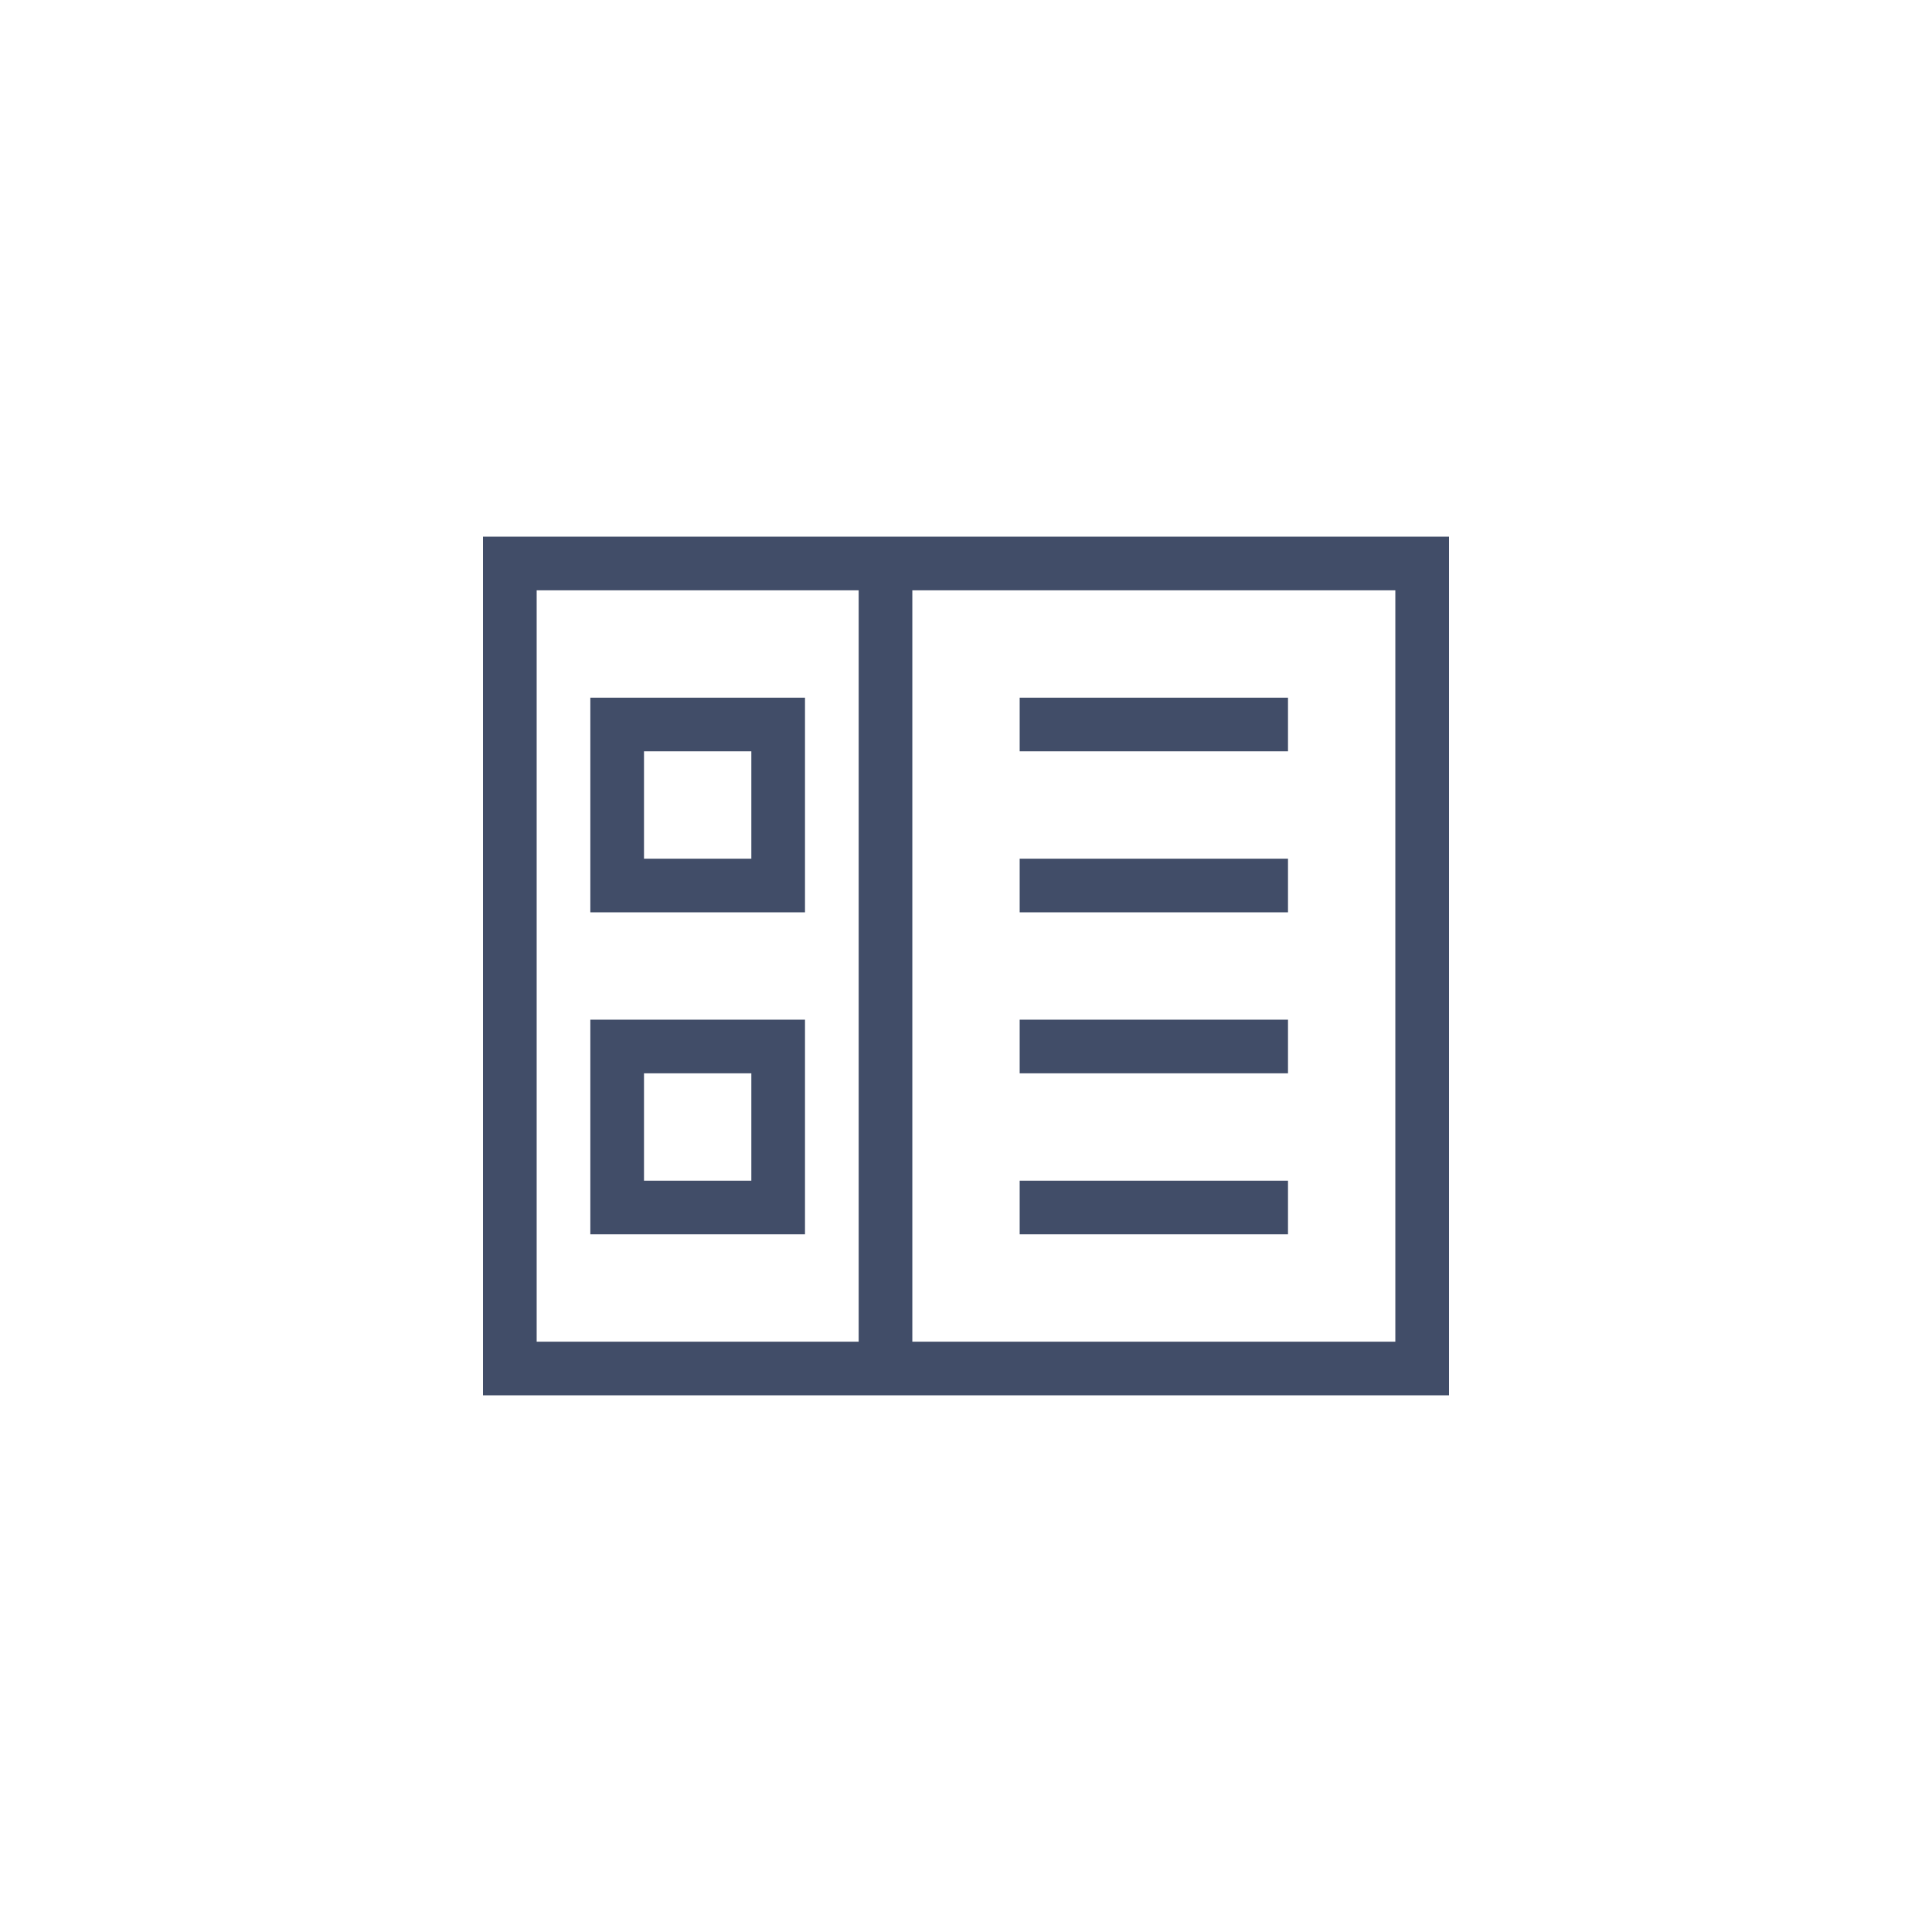 <?xml version="1.0" encoding="UTF-8"?>
<svg width="36px" height="36px" viewBox="0 0 36 36" version="1.1" xmlns="http://www.w3.org/2000/svg" xmlns:xlink="http://www.w3.org/1999/xlink">
    <!-- Generator: Sketch 56.2 (81672) - https://sketch.com -->
    <title>thumbnail_normal_light</title>
    <desc>Created with Sketch.</desc>
    <g id="page" stroke="none" stroke-width="1" fill="none" fill-rule="evenodd">
        <g id="按钮规范" transform="translate(-35, -49)" fill="#414D68" fill-rule="nonzero">
            <g id="Combined-Shape-2" transform="translate(35, 49)">
                <path d="M9,11 L10,10 L10,26 L9,25 L27,25 L26,26 L26,10 L27,11 L9,11 Z M27,10 L27,26 L9,26 L9,10 L27,10 Z M16,11 L16,25 L17,25 L17,11 L16,11 Z M19,16 L19,17 L24,17 L24,16 L19,16 Z M19,13 L19,14 L24,14 L24,13 L19,13 Z M19,19 L19,20 L24,20 L24,19 L19,19 Z M19,22 L19,23 L24,23 L24,22 L19,22 Z M12,14 L14,14 L14,16 L12,16 L12,14 Z M15,13 L11,13 L11,17 L15,17 L15,13 Z M12,20 L14,20 L14,22 L12,22 L12,20 Z M15,19 L11,19 L11,23 L15,23 L15,19 Z" id="Combined-Shape"></path>
            </g>
        </g>
    </g>
</svg>